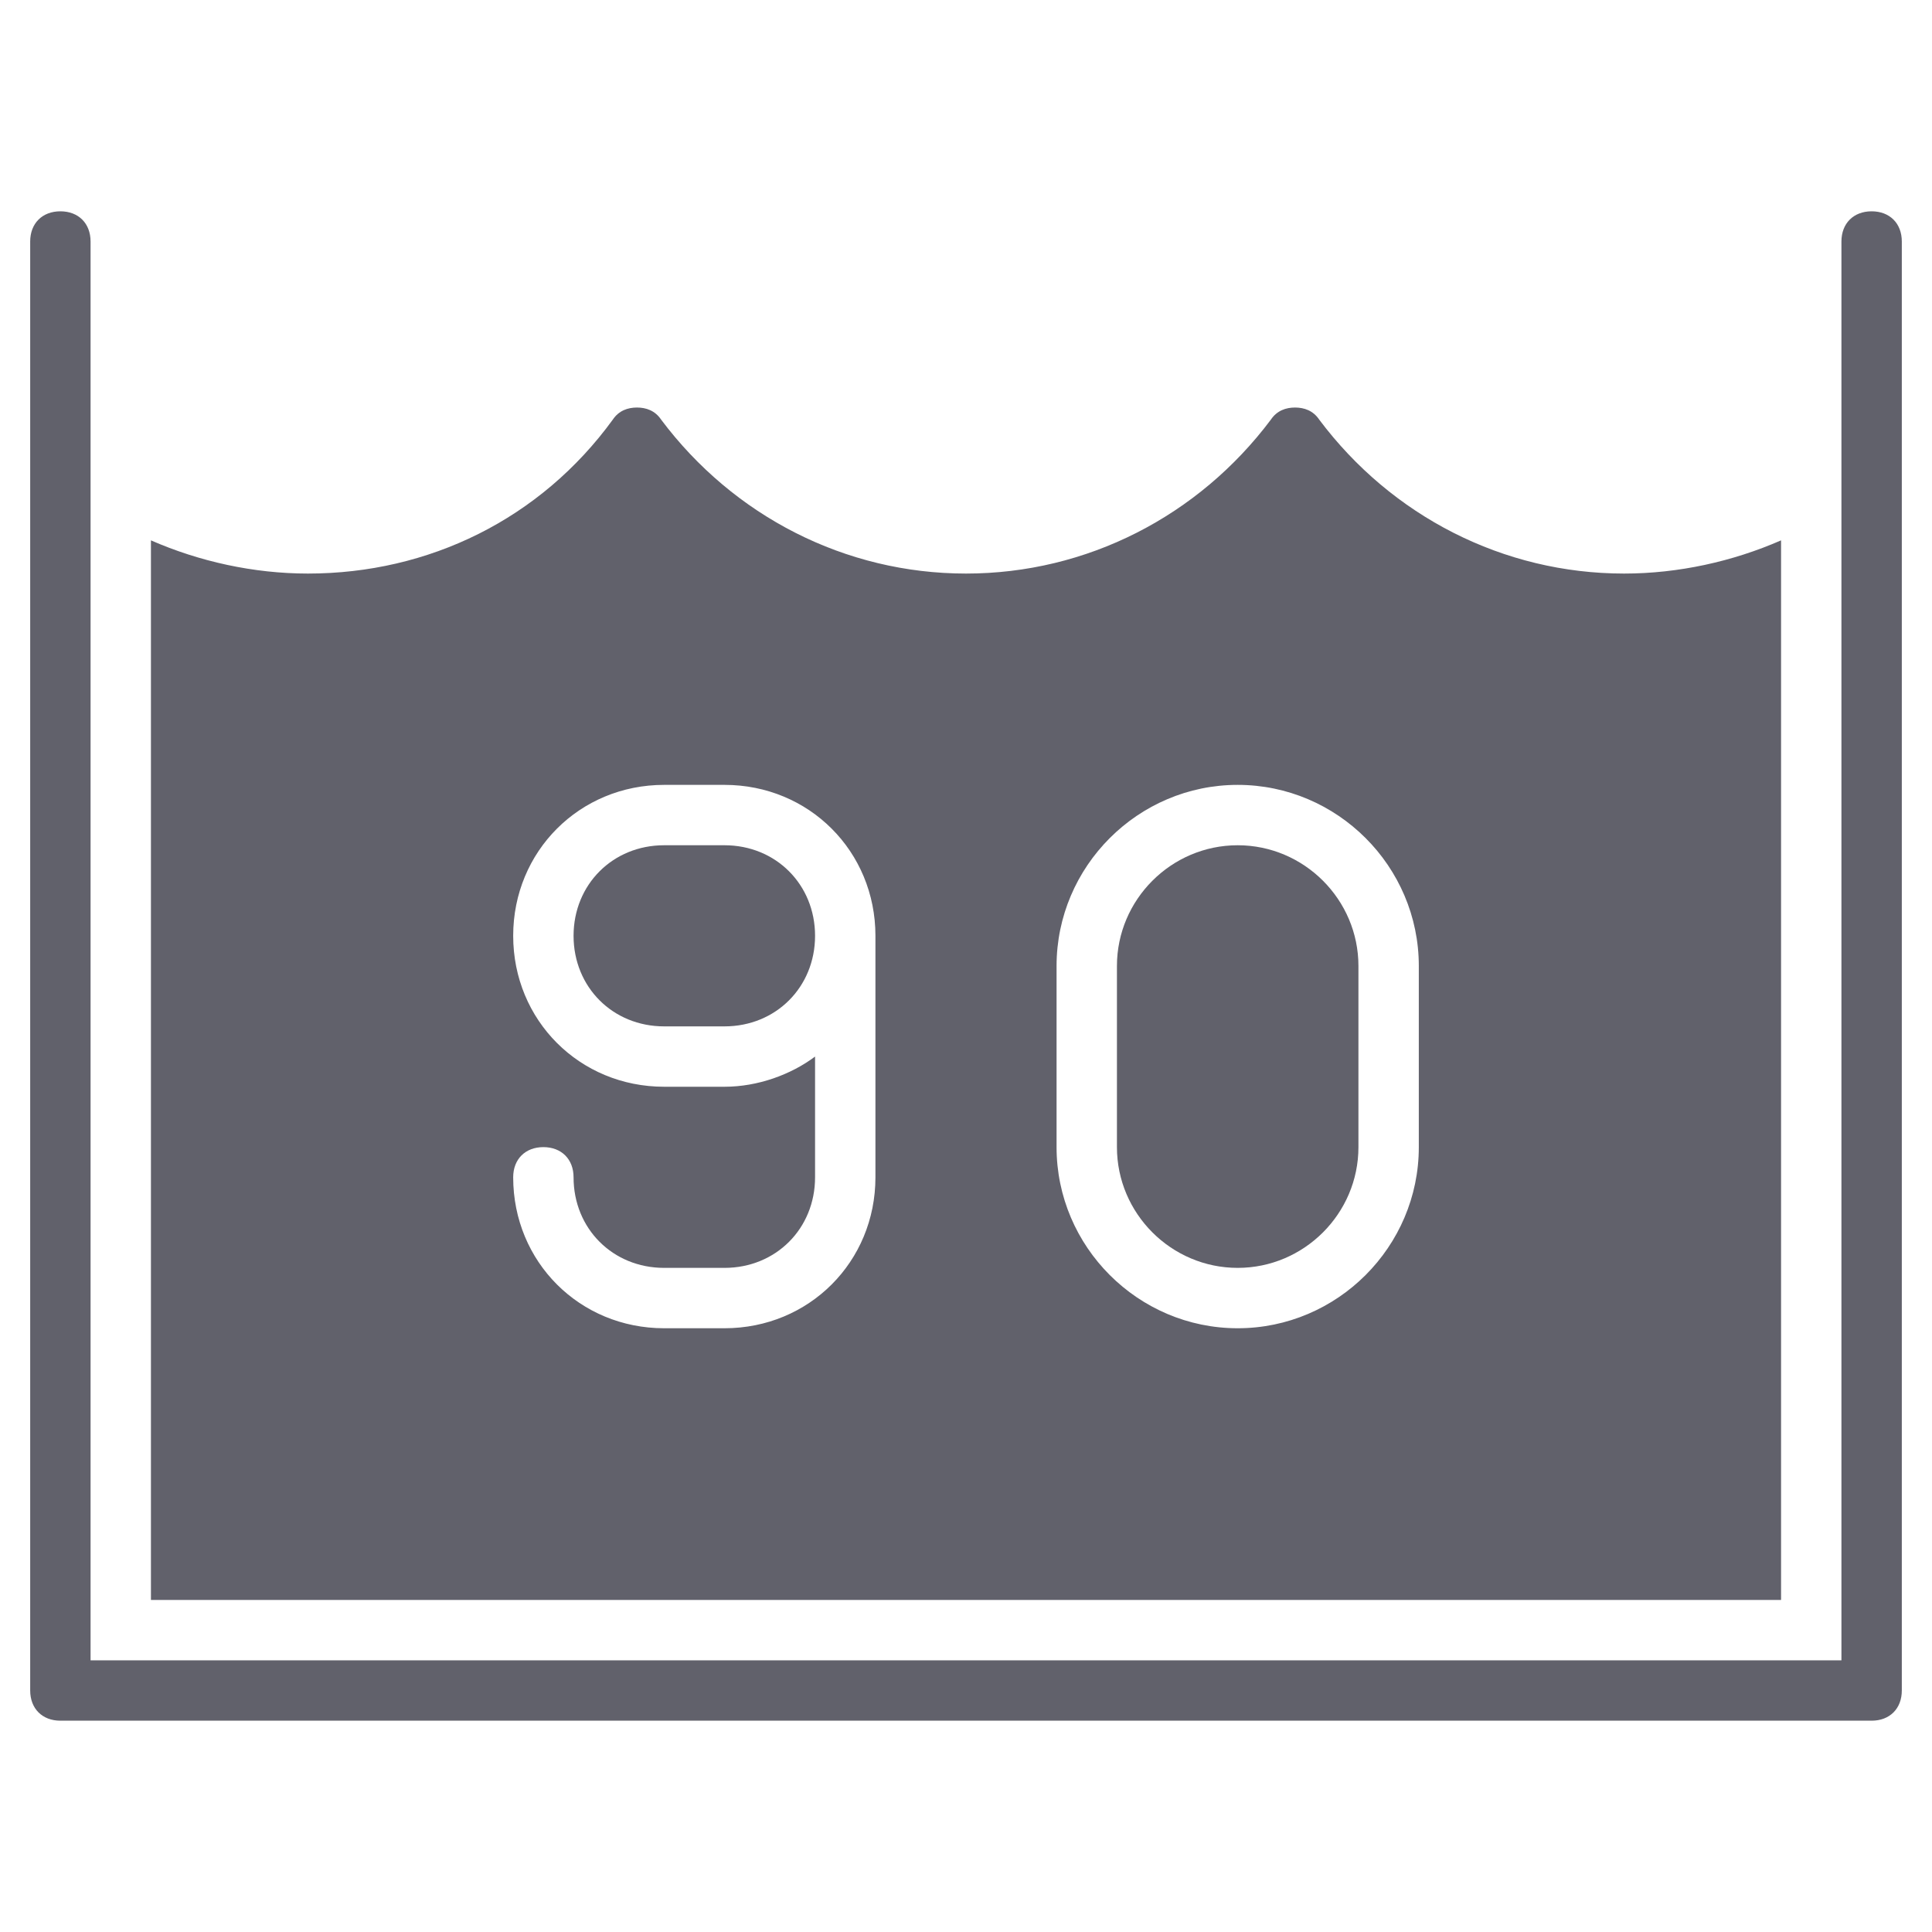 <svg xmlns="http://www.w3.org/2000/svg" height="64" width="64" viewBox="0 0 64 64"><title>wash 90 2</title><g fill="#61616b" class="nc-icon-wrapper"><path fill="#61616b" d="M62,57H2c-0.6,0-1-0.4-1-1V8c0-0.6,0.4-1,1-1s1,0.4,1,1v47h58V8c0-0.6,0.4-1,1-1s1,0.4,1,1v48 C63,56.6,62.6,57,62,57z"></path> <path data-color="color-2" fill="#61616b" d="M24,28h-2c-1.7,0-3,1.3-3,3s1.3,3,3,3h2c1.7,0,3-1.3,3-3S25.7,28,24,28z"></path> <path data-color="color-2" fill="#61616b" d="M41,28c-2.2,0-4,1.8-4,4v6c0,2.2,1.8,4,4,4s4-1.8,4-4v-6C45,29.8,43.2,28,41,28z"></path> <path data-color="color-2" fill="#61616b" d="M53.8,19c-4,0-7.7-1.9-10.1-5.1c-0.2-0.3-0.5-0.4-0.8-0.4c-0.3,0-0.6,0.1-0.8,0.4 C39.7,17.1,36,19,32,19c-4,0-7.7-1.9-10.1-5.1c-0.2-0.3-0.5-0.4-0.8-0.4c-0.3,0-0.6,0.1-0.8,0.4c-2.4,3.3-6.1,5.1-10.1,5.1 c-1.8,0-3.6-0.4-5.2-1.1V53h54V17.9C57.4,18.6,55.6,19,53.8,19z M29,39c0,2.8-2.2,5-5,5h-2c-2.8,0-5-2.2-5-5c0-0.6,0.4-1,1-1 s1,0.4,1,1c0,1.7,1.3,3,3,3h2c1.7,0,3-1.3,3-3v-4c-0.8,0.6-1.9,1-3,1h-2c-2.8,0-5-2.2-5-5s2.2-5,5-5h2c2.8,0,5,2.2,5,5V39z M47,38 c0,3.3-2.7,6-6,6s-6-2.7-6-6v-6c0-3.3,2.7-6,6-6s6,2.7,6,6V38z"></path></g></svg>